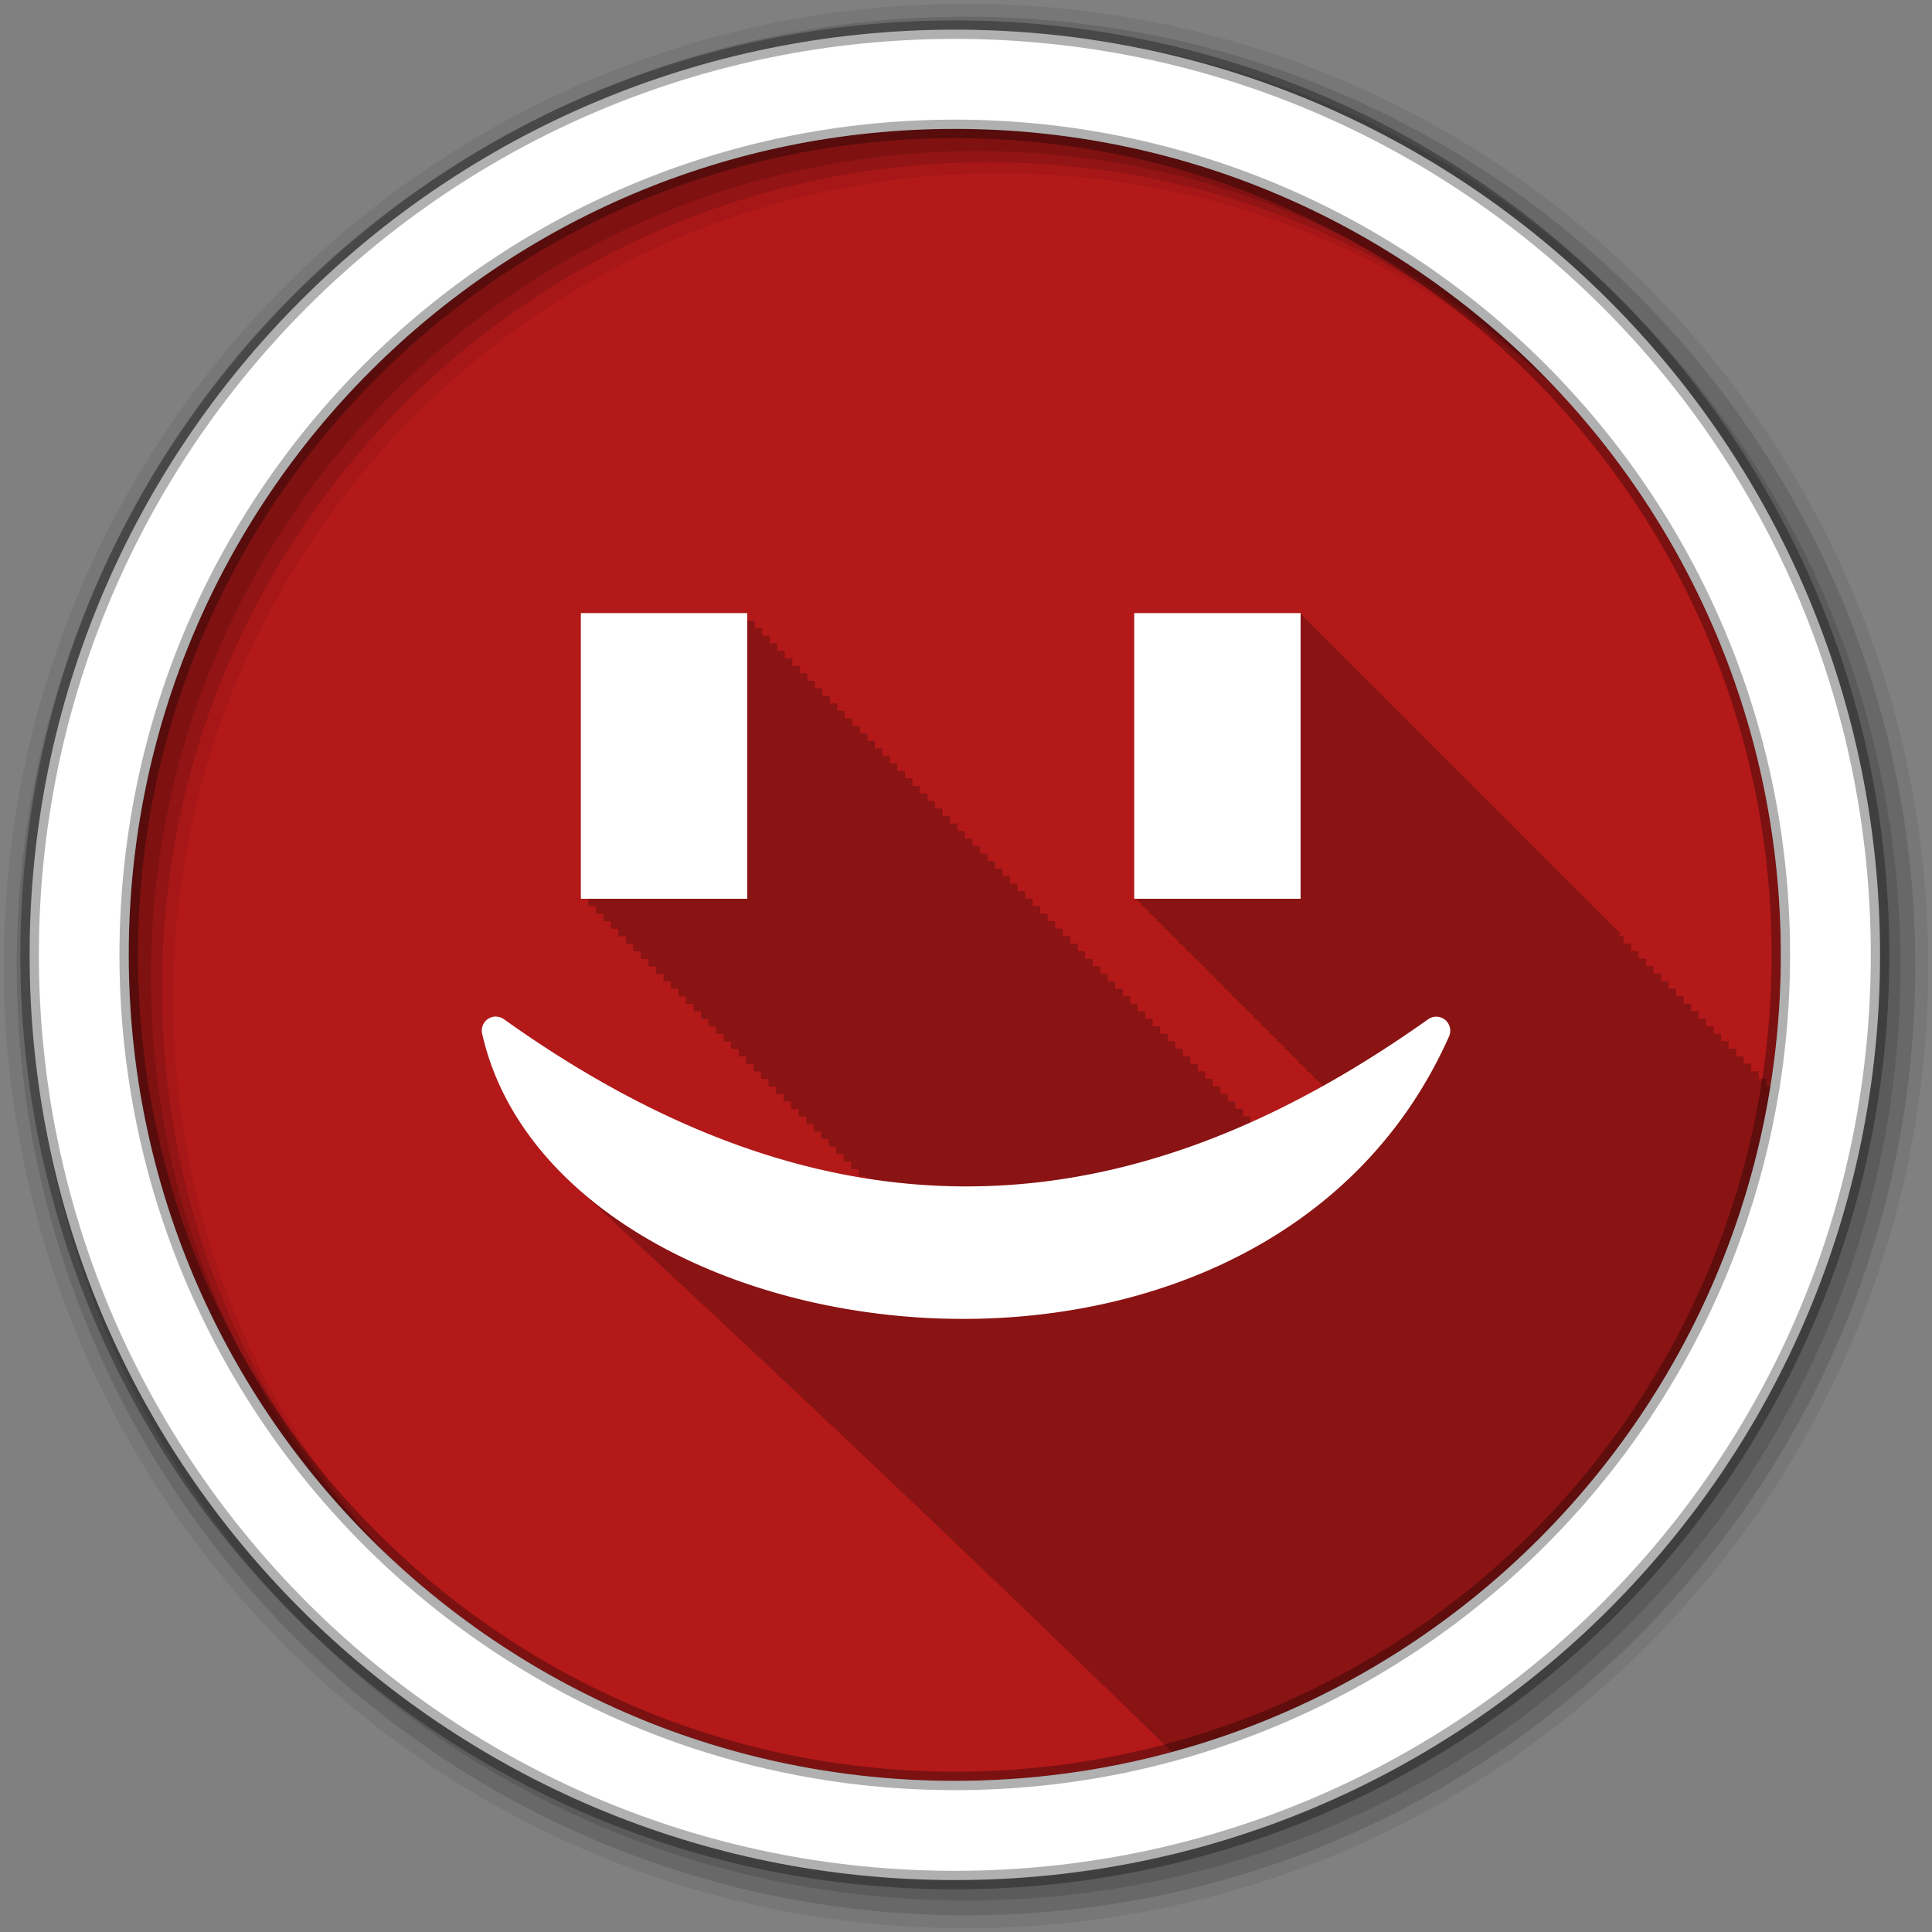 <?xml version="1.0" encoding="UTF-8" standalone="no"?>
<svg xmlns="http://www.w3.org/2000/svg" xmlns:sodipodi="http://sodipodi.sourceforge.net/DTD/sodipodi-0.dtd" xmlns:inkscape="http://www.inkscape.org/namespaces/inkscape" height="512" viewBox="0 0 512 512" width="512" version="1.1">
 <rect x="0" y="0" width="512" height="512" fill="#808080" stroke="none"/>
 <path inkscape:connector-curvature="0" d="m 471.95,253.05 c 0,120.9 -98.01,218.9 -218.9,218.9 -120.9,0 -218.9,-98.01 -218.9,-218.9 0,-120.9 98.01,-218.9 218.9,-218.9 120.9,0 218.9,98.01 218.9,218.9" id="path6" fill="#b41919" fill-rule="evenodd"/>
 <path inkscape:connector-curvature="0" d="m 153.94,162.47 v 75.72 h 1.969 v 1.969 h 2 v 2 h 2 v 2 h 1.969 v 1.969 h 2 v 2 h 2 v 2 h 1.969 v 1.969 h 2 v 2 h 2 v 2 h 1.969 v 2 h 2 v 1.969 h 2 v 2 h 2 v 2 h 1.969 v 1.969 h 2 v 2 h 2 v 2 h 1.969 v 1.969 h 2 v 2 h 2 v 2 h 1.969 v 1.969 h 2 v 2 h 2 v 2 h 1.969 v 1.969 h 2 v 2 h 2 v 2 h 1.969 v 1.969 h 2 v 2 h 2 v 2 h 1.969 v 1.969 h 2 v 2 h 2 v 2 h 1.969 v 1.969 h 2 v 2 h 2 v 2 h 2 v 2 h 1.969 v 1.969 h 2 v 2 h 2 v 0.5 c -30.02,-4.755 -61.908,-17.862 -96,-42.19 -0.608,-0.441 -1.343,-0.7 -2.094,-0.719 -0.123,-0.017 -0.251,-0.026 -0.375,-0.031 -0.022,0.011 -0.041,0.02 -0.063,0.031 h -0.031 c -1.061,0.111 -2.01,0.693 -2.625,1.563 -0.618,0.87 -0.838,1.961 -0.594,3 3.55,15.765 12.511,29.42 24.938,40.625 0.668,0.639 1.341,1.283 2.031,1.906 0.807,0.773 1.629,1.531 2.469,2.281 0.726,0.689 1.467,1.361 2.219,2.031 0.692,0.655 1.378,1.299 2.094,1.938 0.642,0.608 1.275,1.219 1.938,1.813 0.784,0.745 1.561,1.495 2.375,2.219 0.656,0.619 1.323,1.24 2,1.844 0.457,0.432 0.908,0.856 1.375,1.281 0.132,0.128 0.273,0.248 0.406,0.375 0.204,0.184 0.388,0.38 0.594,0.563 0.349,0.328 0.708,0.645 1.063,0.969 0.105,0.102 0.206,0.211 0.313,0.313 0.302,0.273 0.6,0.543 0.906,0.813 0.242,0.226 0.474,0.463 0.719,0.688 0.552,0.536 1.151,1.037 1.719,1.563 0.787,0.773 1.588,1.53 2.406,2.281 0.736,0.717 1.517,1.396 2.281,2.094 0.678,0.657 1.393,1.297 2.094,1.938 0.816,0.791 1.65,1.576 2.5,2.344 0.699,0.67 1.401,1.347 2.125,2 0.707,0.677 1.424,1.341 2.156,2 0.75,0.717 1.503,1.428 2.281,2.125 0.641,0.609 1.276,1.217 1.938,1.813 0.341,0.326 0.684,0.647 1.031,0.969 0.063,0.062 0.125,0.126 0.188,0.188 0.283,0.261 0.557,0.523 0.844,0.781 0.835,0.798 1.661,1.601 2.531,2.375 0.177,0.167 0.353,0.334 0.531,0.5 0.736,0.727 1.517,1.418 2.281,2.125 0.644,0.633 1.334,1.226 2,1.844 0.803,0.792 1.631,1.575 2.469,2.344 0.507,0.494 1.01,0.984 1.531,1.469 0.768,0.761 1.575,1.48 2.375,2.219 0.929,0.912 1.9,1.807 2.875,2.688 0.577,0.553 1.156,1.115 1.75,1.656 0.727,0.705 1.464,1.408 2.219,2.094 0.566,0.546 1.136,1.09 1.719,1.625 0.901,0.88 1.806,1.744 2.75,2.594 0.637,0.61 1.279,1.217 1.938,1.813 0.793,0.763 1.581,1.541 2.406,2.281 0.235,0.224 0.481,0.434 0.719,0.656 0.764,0.758 1.548,1.514 2.344,2.25 0.585,0.576 1.209,1.124 1.813,1.688 0.755,0.749 1.527,1.491 2.313,2.219 0.548,0.54 1.123,1.065 1.688,1.594 0.828,0.825 1.697,1.638 2.563,2.438 0.754,0.74 1.528,1.468 2.313,2.188 0.699,0.681 1.4,1.368 2.125,2.031 0.711,0.692 1.449,1.357 2.188,2.031 0.634,0.615 1.251,1.243 1.906,1.844 0.769,0.75 1.543,1.491 2.344,2.219 0.342,0.331 0.683,0.673 1.031,1 0.12,0.12 0.254,0.224 0.375,0.344 0.221,0.205 0.432,0.421 0.656,0.625 0.746,0.721 1.475,1.455 2.25,2.156 0.366,0.352 0.721,0.715 1.094,1.063 0.1,0.099 0.212,0.183 0.313,0.281 0.272,0.251 0.537,0.502 0.813,0.75 0.909,0.928 1.856,1.823 2.813,2.719 0.69,0.688 1.408,1.361 2.125,2.031 0.724,0.72 1.466,1.424 2.219,2.125 0.54,0.534 1.101,1.07 1.656,1.594 0.727,0.729 1.494,1.416 2.25,2.125 0.796,0.794 1.606,1.574 2.438,2.344 0.783,0.772 1.59,1.532 2.406,2.281 0.184,0.179 0.377,0.353 0.563,0.531 0.328,0.335 0.666,0.669 1,1 0.011,0.01 0.02,0.021 0.031,0.031 0.748,0.74 1.503,1.469 2.281,2.188 0.373,0.366 0.745,0.733 1.125,1.094 0.124,0.125 0.25,0.25 0.375,0.375 0.259,0.243 0.519,0.478 0.781,0.719 0.249,0.243 0.498,0.478 0.75,0.719 0.247,0.251 0.5,0.502 0.75,0.75 0.261,0.243 0.517,0.478 0.781,0.719 0.258,0.25 0.52,0.503 0.781,0.75 0.237,0.239 0.478,0.482 0.719,0.719 0.27,0.25 0.539,0.502 0.813,0.75 0.679,0.697 1.387,1.384 2.094,2.063 0.817,0.836 1.676,1.628 2.531,2.438 0.701,0.707 1.427,1.406 2.156,2.094 0.712,0.715 1.447,1.398 2.188,2.094 0.575,0.575 1.157,1.125 1.75,1.688 0.882,0.891 1.792,1.764 2.719,2.625 0.62,0.613 1.234,1.245 1.875,1.844 0.4,0.397 0.81,0.796 1.219,1.188 0.261,0.266 0.548,0.518 0.813,0.781 0.022,0.02 0.041,0.042 0.063,0.063 0.743,0.737 1.507,1.471 2.281,2.188 0.299,0.295 0.602,0.584 0.906,0.875 0.647,0.661 1.328,1.293 2,1.938 0.529,0.542 1.079,1.063 1.625,1.594 0.849,0.88 1.732,1.742 2.625,2.594 0.674,0.685 1.393,1.333 2.094,2 0.654,0.664 1.321,1.321 2,1.969 82.07,-22.306 144.97,-91.17 158.59,-176.47 h -1.126 v -1.969 h -2 v -2 h -2 v -2 h -1.969 v -1.969 h -2 v -2 h -2.001 v -2 h -1.969 v -1.969 h -2 v -2 h -2 v -2 h -1.969 v -2 h -2 v -1.969 h -2 v -2 h -1.969 v -2 h -2.001 v -1.969 h -2 v -2 h -2 v -2 h -1.969 v -1.969 h -2 v -2 h -2.001 v -2 h -1.969 v -1.969 h -1.376 l 0.625,-0.625 -1.25,-1.25 v -0.125 h -0.125 l -1.875,-1.875 v -0.125 h -0.125 l -1.844,-1.844 v -0.125 h -0.125 l -1.875,-1.875 v -0.125 h -0.125 l -1.875,-1.875 v -0.125 h -0.125 l -1.844,-1.844 v -0.125 h -0.125 l -1.875,-1.875 v -0.125 h -0.125 l -1.875,-1.875 v -0.125 h -0.125 l -1.844,-1.844 v -0.125 h -0.125 l -1.875,-1.875 v -0.125 h -0.125 l -1.875,-1.875 v -0.125 h -0.125 l -3.844,-3.844 v -0.125 h -0.125 l -1.875,-1.875 v -0.125 h -0.125 l -1.844,-1.844 v -0.156 h -0.156 l -1.844,-1.844 v -0.125 h -0.125 l -1.875,-1.875 v -0.125 h -0.125 l -1.875,-1.875 v -0.125 h -0.125 l -1.844,-1.844 v -0.125 h -0.125 l -1.875,-1.875 v -0.125 h -0.125 l -1.875,-1.875 v -0.125 h -0.125 l -1.844,-1.844 v -0.125 h -0.125 l -1.875,-1.875 v -0.125 h -0.125 l -1.875,-1.875 v -0.125 h -0.125 l -1.844,-1.844 v -0.125 h -0.125 l -1.875,-1.875 v -0.125 h -0.125 l -1.875,-1.875 v -0.125 h -0.125 l -1.844,-1.844 v -0.125 h -0.125 l -1.875,-1.875 v -0.125 h -0.125 l -1.875,-1.875 v -0.125 h -0.125 l -1.844,-1.844 v -0.125 h -0.125 l -1.875,-1.875 v -0.125 h -0.125 l -1.875,-1.875 v -0.125 h -0.125 l -3.844,-3.844 v -0.125 h -0.156 l -1.844,-1.875 v -0.125 h -0.125 l -1.844,-1.844 v -0.156 h -0.156 l -1.844,-1.844 v -0.125 h -0.125 l -1.875,-1.875 V 170.45 H 352.5 l -1.875,-1.875 V 168.45 H 350.5 l -1.844,-1.844 v -0.125 h -0.125 l -1.875,-1.875 v -0.125 h -0.125 l -1.813,-1.813 -0.063,0.094 v -0.281 h -44.094 v 75.72 h 0.469 l 1.531,1.531 v 0.438 h 0.437 l 1.563,1.563 v 0.438 h 0.437 l 1.563,1.563 v 0.438 h 0.437 l 1.531,1.531 v 0.438 h 0.438 l 1.563,1.563 v 0.438 h 0.438 l 1.563,1.563 v 0.438 h 0.438 l 1.531,1.531 v 0.438 h 0.438 l 1.563,1.563 v 0.438 h 0.437 l 3.531,3.531 v 0.469 h 0.469 l 1.531,1.531 v 0.438 h 0.438 l 1.563,1.563 v 0.438 h 0.438 l 1.531,1.531 v 0.469 h 0.469 l 1.531,1.531 v 0.438 h 0.438 l 1.563,1.563 v 0.438 h 0.437 l 1.531,1.531 v 0.469 h 0.469 l 1.531,1.531 v 0.438 h 0.438 l 1.563,1.563 v 0.438 h 0.438 l 1.531,1.531 v 0.469 h 0.469 l 1.531,1.531 v 0.438 h 0.438 l 1.563,1.563 v 0.438 h 0.438 l 1.531,1.531 v 0.469 h 0.469 l 1.531,1.531 v 0.438 h 0.438 l 1.563,1.563 v 0.438 h 0.438 l 1.563,1.563 v 0.438 c -6.237,3.469 -12.574,6.655 -19,9.531 v -1.656 h -1.969 v -2 h -2 v -1.969 h -2 v -2 h -1.969 v -2 h -2 v -1.969 h -2 v -2 h -1.969 v -2 h -2 v -1.969 h -2 v -2 h -2 v -2 h -1.969 v -1.969 h -2 v -2 h -2 v -2 h -1.969 v -2 h -2 v -1.969 h -2 v -2 h -1.969 v -2 h -2 v -1.969 h -2 v -2 h -1.969 v -2 h -2 v -1.969 h -2 v -2 h -1.969 v -2 h -2 v -1.969 h -2 v -2 h -1.969 v -2 h -2 v -1.969 h -2 v -2 h -1.969 v -2 h -2 v -1.969 h -2 v -2 h -2 v -2 h -1.969 v -1.969 h -2 v -2 h -2 v -2 h -1.969 v -2 h -2 v -1.969 h -2 v -2 h -1.969 v -2 h -2 v -1.969 h -2 v -2 h -1.969 v -2 h -2 v -1.969 h -2 v -2 h -1.969 v -2 h -2 v -1.969 h -2 v -2 h -1.969 v -2 h -2 v -1.969 h -2 v -2 h -1.969 v -2 h -2 v -1.969 h -2 v -2 h -2 v -2 h -1.969 v -1.969 h -2 v -2 h -2 v -2 h -1.969 v -2 h -2 v -1.969 h -2 v -2 h -1.969 v -2 h -2 v -1.969 h -2 v -2 h -1.969 v -2 h -2 v -1.969 h -2 v -2 h -1.969 v -2 h -44.094 m 208.34,136.97 0.438,0.438 h -0.438 v -0.438" id="path8" fill-rule="evenodd" fill-opacity="0.235"/>
 <path inkscape:connector-curvature="0" d="M 256,1 C 115.17,1 1,115.17 1,256 1,396.83 115.17,511 256,511 396.83,511 511,396.83 511,256 511,115.17 396.83,1 256,1 m 8.827,44.931 c 120.9,0 218.9,98 218.9,218.9 0,120.9 -98,218.9 -218.9,218.9 -120.9,0 -218.93,-98 -218.93,-218.9 0,-120.9 98.03,-218.9 218.93,-218.9" id="path10" fill-rule="evenodd" fill-opacity="0.067"/>
 <g id="g12" fill-rule="evenodd" fill-opacity="0.129">
  <path inkscape:connector-curvature="0" d="m 256,4.433 c -138.94,0 -251.57,112.63 -251.57,251.57 0,138.94 112.63,251.57 251.57,251.57 138.94,0 251.57,-112.63 251.57,-251.57 C 507.57,117.063 394.94,4.433 256,4.433 m 5.885,38.556 c 120.9,0 218.9,98 218.9,218.9 0,120.9 -98,218.9 -218.9,218.9 -120.9,0 -218.93,-98 -218.93,-218.9 0,-120.9 98.03,-218.9 218.93,-218.9" id="path14"/>
  <path inkscape:connector-curvature="0" d="m 256,8.356 c -136.77,0 -247.64,110.87 -247.64,247.64 0,136.77 110.87,247.64 247.64,247.64 136.77,0 247.64,-110.87 247.64,-247.64 C 503.64,119.226 392.77,8.356 256,8.356 m 2.942,31.691 c 120.9,0 218.9,98 218.9,218.9 0,120.9 -98,218.9 -218.9,218.9 -120.9,0 -218.93,-98 -218.93,-218.9 0,-120.9 98.03,-218.9 218.93,-218.9" id="path16"/>
 </g>
 <path inkscape:connector-curvature="0" d="m 253.04,7.859 c -135.42,0 -245.19,109.78 -245.19,245.19 0,135.42 109.78,245.19 245.19,245.19 135.42,0 245.19,-109.78 245.19,-245.19 0,-135.42 -109.78,-245.19 -245.19,-245.19 z m 0,26.297 c 120.9,0 218.9,98 218.9,218.9 0,120.9 -98,218.9 -218.9,218.9 -120.9,0 -218.93,-98 -218.93,-218.9 0,-120.9 98.03,-218.9 218.93,-218.9 z" id="path18" stroke-opacity="0.31" fill="#ffffff" fill-rule="evenodd" stroke="#000000" stroke-width="4.904"/>
 <path id="path66" d="m153.93 162.48v75.702h44.092v-75.702h-44.092m146.65 0v75.702h44.092v-75.702h-44.09m-169.47 106.9a3.714 3.714 0 0 0 -0.067 0.034 3.714 3.714 0 0 0 -0.034 0 3.714 3.714 0 0 0 -3.231 4.544c5 22.22 20.718 40.31 41.804 53.15 21.09 12.833 47.665 20.525 75.16 22.11 54.99 3.178 114.31-18.428 139.28-74.59a3.714 3.714 0 0 0 -5.554 -4.51c-34.17 24.26-71.31 41.4-111.81 43.958-40.507 2.563-84.58-9.35-133.09-43.958a3.714 3.714 0 0 0 -2.087 -0.707 3.714 3.714 0 0 0 -0.37 -0.034" fill-rule="evenodd" fill="#fff"/>
</svg>
